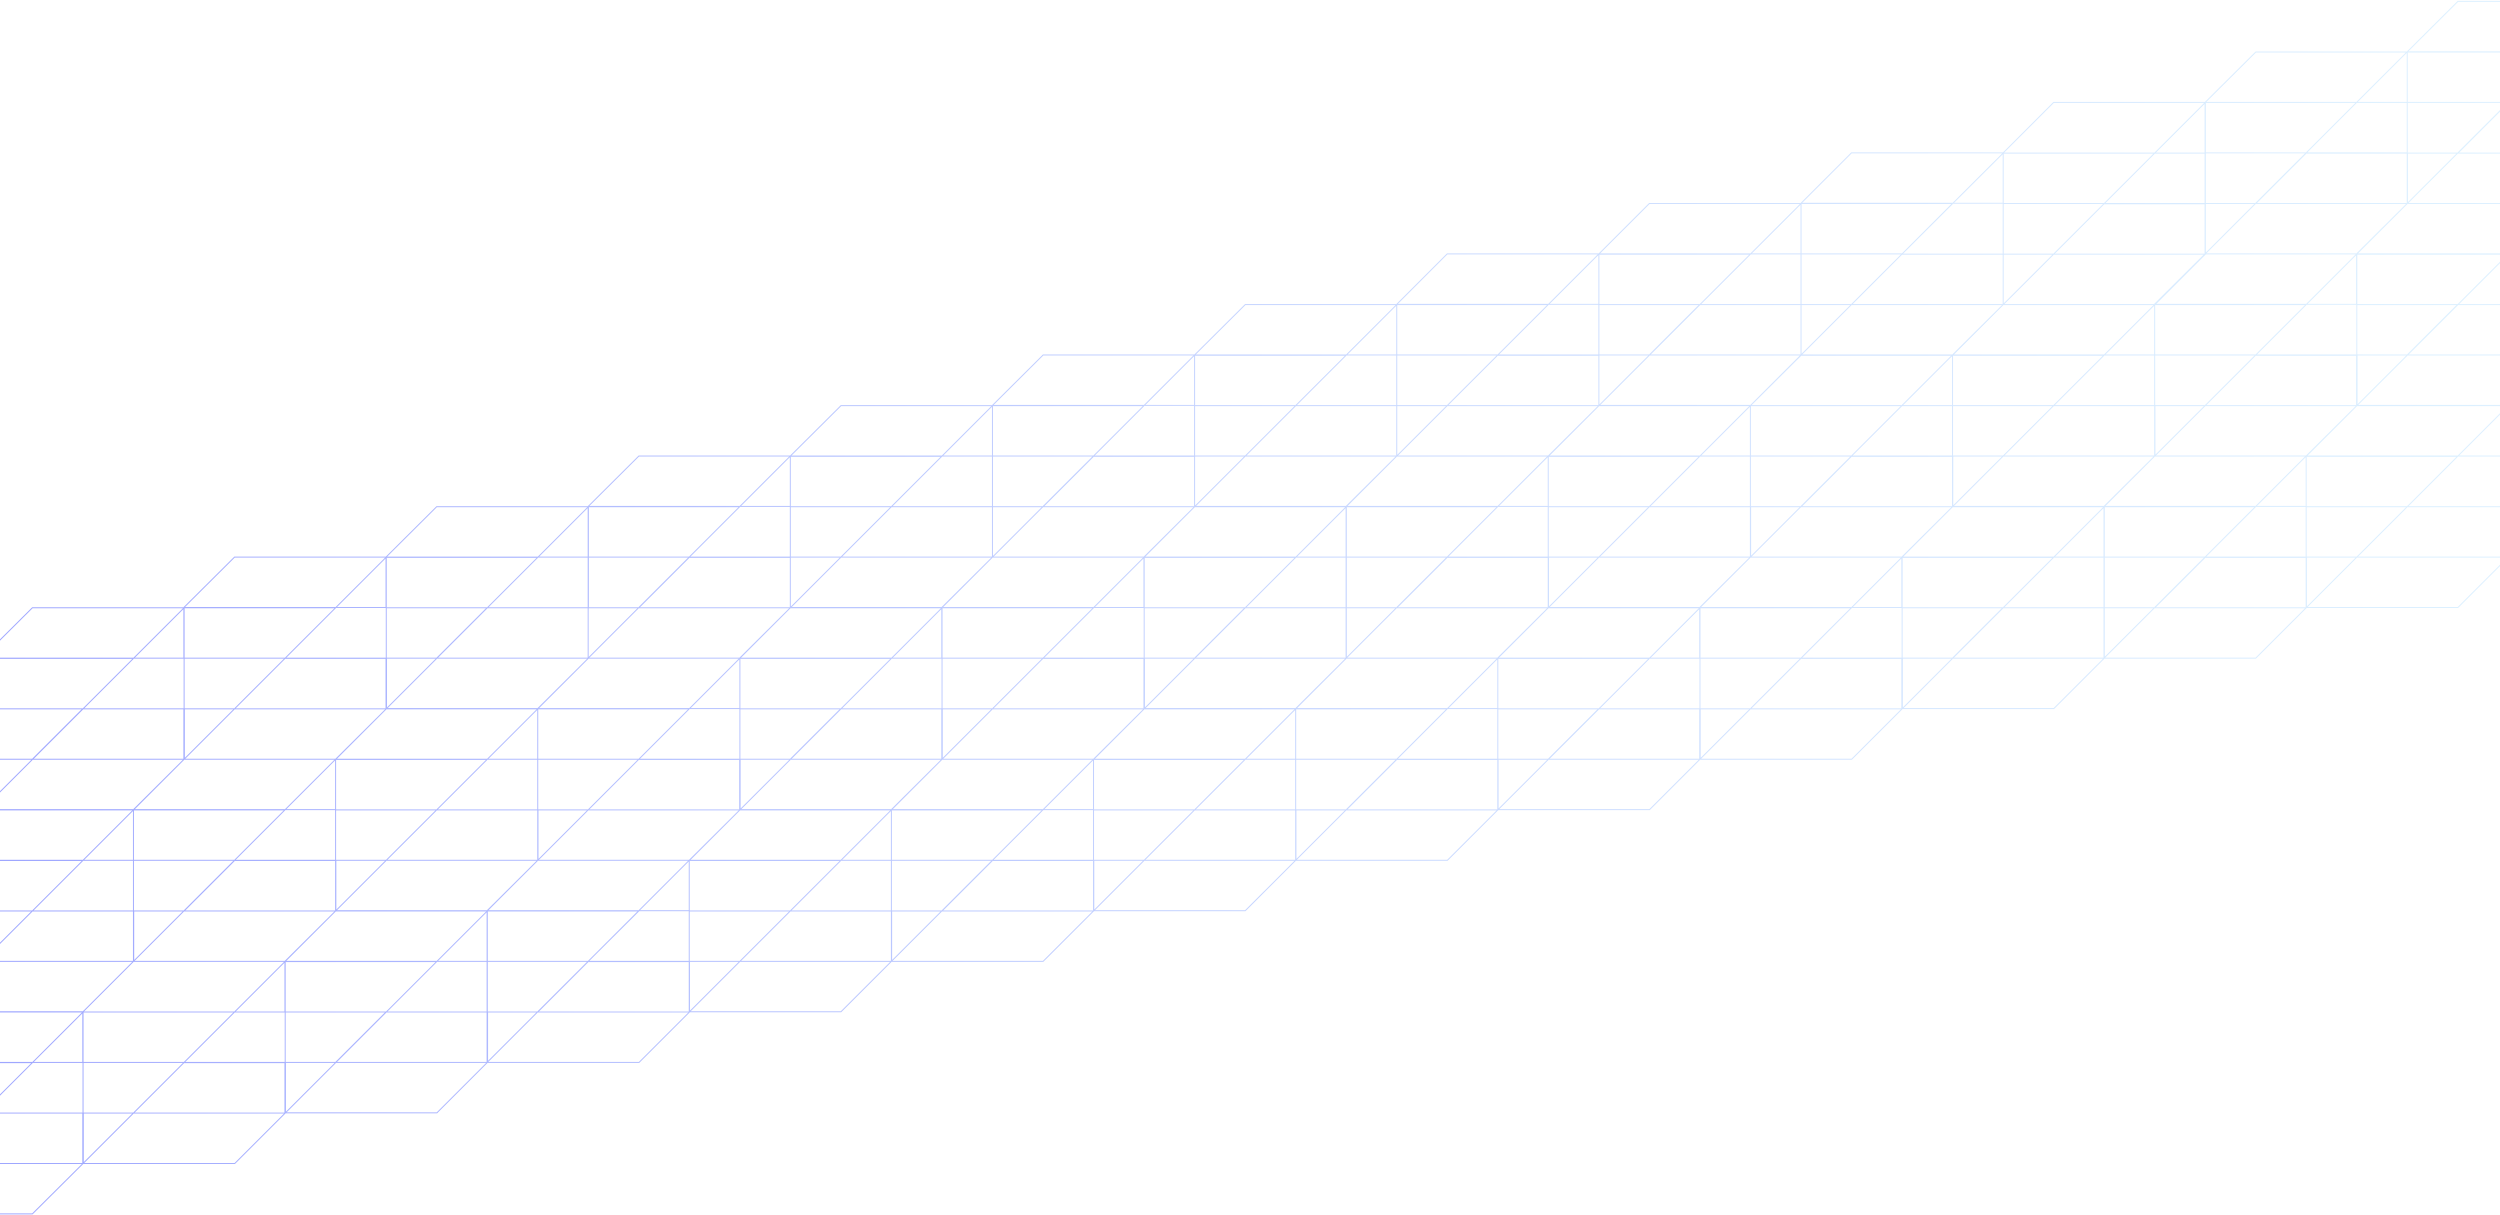 <svg xmlns="http://www.w3.org/2000/svg" width="1800" height="875" fill="none" viewBox="0 0 1800 875"><path stroke="url(#paint0_linear)" stroke-miterlimit="10" stroke-width=".709" d="M-158.528 619.411L-85.756 546.646H-158.528V619.411ZM-85.756 546.646L-12.983 473.882V546.646H-85.756ZM-158.528 583.114H-12.983L-49.284 619.411H-158.528V583.114ZM-122.056 473.882H-12.983V510.179H-158.528L-122.056 473.882ZM-122.228 583.114L-85.927 546.818H-13.155V583.114H-122.228ZM-158.528 546.646V510.35H-49.455L-85.756 546.646H-158.528ZM-12.983 510.35H59.789L-12.983 583.114V510.35ZM59.789 510.35L132.561 437.586V510.35H59.789ZM-12.983 546.646H132.561L96.261 582.943H-12.812V546.646H-12.983ZM23.317 437.586H132.39V473.882H-13.155L23.317 437.586ZM23.317 546.646L59.618 510.35H132.39V546.646H23.317ZM-12.983 510.35V474.053H96.09L59.789 510.35H-12.983ZM132.561 473.882H205.334L132.561 546.646V473.882ZM205.334 473.882L278.106 401.118V473.882H205.334V473.882ZM132.561 510.35H278.106L241.805 546.646H132.733V510.35H132.561ZM168.862 401.118H277.935V437.414H132.39L168.862 401.118ZM168.862 510.35L205.162 474.053H277.935V510.35H168.862ZM132.561 473.882V437.586H241.634L205.334 473.882H132.561ZM278.106 437.586H350.878L278.106 510.35V437.586ZM350.878 437.586L423.651 364.821V437.586H350.878ZM278.106 473.882H423.651L387.35 510.179H278.277V473.882H278.106ZM314.407 364.821H423.48V401.118H277.935L314.407 364.821ZM314.407 473.882L350.707 437.586H423.48V473.882H314.407ZM278.106 437.586V401.289H387.179L350.878 437.586H278.106ZM423.48 401.118H496.252L423.48 473.882V401.118ZM496.252 401.118L569.024 328.354V401.118H496.252ZM423.48 437.586H569.024L532.724 473.882H423.48V437.586ZM459.951 328.354H569.024V364.65H423.48L459.951 328.354ZM459.951 437.586L496.252 401.289H569.024V437.586H459.951ZM423.48 401.118V364.821H532.553L496.252 401.118H423.48ZM569.024 364.821H641.797L569.024 437.586V364.821ZM641.797 364.821L714.569 292.057V364.821H641.797ZM569.024 401.118H714.569L678.269 437.414H569.024V401.118ZM605.496 292.057H714.569V328.354H569.024L605.496 292.057ZM605.496 401.118L641.797 364.821H714.569V401.118H605.496ZM569.024 364.821V328.525H678.097L641.797 364.821H569.024ZM714.569 328.354H787.342L714.569 401.118V328.354ZM787.342 328.354L860.114 255.589V328.354H787.342ZM714.569 364.821H860.114L823.813 401.118H714.569V364.821ZM751.041 255.589H860.114V291.886H714.569L751.041 255.589ZM751.041 364.821L787.342 328.525H860.114V364.821H751.041ZM714.569 328.354V292.057H823.642L787.342 328.354H714.569ZM860.114 292.057H932.886L860.114 364.821V292.057ZM932.886 292.057L1005.66 219.293V292.057H932.886ZM860.114 328.354H1005.66L969.358 364.65H860.114V328.354ZM896.586 219.293H1005.66V255.589H860.114L896.586 219.293ZM896.586 328.354L932.886 292.057H1005.66V328.354H896.586ZM860.114 292.057V255.761H969.187L932.886 292.057H860.114ZM1005.66 255.589H1078.43L1005.66 328.354V255.589ZM1078.43 255.589L1151.2 182.825V255.589H1078.43ZM1005.66 292.057H1151.2L1114.9 328.354H1005.66V292.057ZM1041.96 182.825H1151.2V219.122H1005.66L1041.96 182.825ZM1041.96 292.057L1078.26 255.761H1151.2V292.057H1041.96ZM1005.66 255.589V219.293H1114.73L1078.43 255.589H1005.66ZM1151.2 219.293H1223.98L1151.2 292.057V219.293ZM1223.98 219.293L1296.75 146.529V219.293H1223.98ZM1151.2 255.589H1296.75L1260.45 291.886H1151.2V255.589ZM1187.5 146.529H1296.75V182.825H1151.2L1187.5 146.529ZM1187.5 255.589L1223.8 219.293H1296.75V255.589H1187.5ZM1151.2 219.293V182.996H1260.28L1223.98 219.293H1151.2ZM1296.75 182.825H1369.52L1296.75 255.589V182.825ZM1369.52 182.825L1442.29 110.232V182.996H1369.52V182.825ZM1296.75 219.293H1442.29L1405.99 255.589H1296.75V219.293ZM1333.05 110.061H1442.29V146.357H1296.75L1333.05 110.061ZM1333.05 219.293L1369.35 182.996H1442.29V219.293H1333.05ZM1296.75 182.825V146.529H1405.82L1369.52 182.825H1296.75ZM1442.29 146.529H1515.07L1442.29 219.293V146.529ZM1515.07 146.529L1587.84 73.764V146.529H1515.07ZM1442.29 182.996H1587.84L1551.54 219.293H1442.29V182.996ZM1478.59 73.764H1587.67V110.232H1442.12L1478.59 73.764ZM1478.59 182.996L1514.89 146.7H1587.67V182.996H1478.59ZM1442.29 146.529V110.232H1551.37L1515.07 146.529H1442.29ZM1587.67 110.061H1660.44L1587.67 182.825V110.061ZM1660.44 110.061L1733.21 37.297V110.061H1660.44ZM1587.67 146.529H1733.21L1696.91 182.825H1587.84V146.529H1587.67ZM1624.14 37.468H1733.21V73.764H1587.67L1624.14 37.468ZM1624.14 146.529L1660.44 110.232H1733.21V146.529H1624.14ZM1587.67 110.061V73.764H1696.74L1660.44 110.061H1587.67ZM1733.21 73.764H1805.98L1733.21 146.529V73.764ZM1805.98 73.764L1878.76 1V73.764H1805.98ZM1733.21 110.232H1878.76L1842.46 146.529H1733.38V110.232H1733.21ZM1769.68 1H1878.76V37.297H1733.21L1769.68 1ZM1769.68 110.232L1805.98 73.936H1878.76V110.232H1769.68ZM1733.21 73.764V37.468H1842.28L1805.98 73.764H1733.21ZM-194.829 692.175H-122.056L-194.829 764.939V692.175ZM-122.228 692.175L-49.455 619.411V692.175H-122.228ZM-194.829 728.643H-49.284L-85.756 764.939H-194.829V728.643ZM-158.528 619.411H-49.455V655.707H-195L-158.528 619.411ZM-158.528 728.643L-122.228 692.346H-49.455V728.643H-158.528ZM-194.829 692.175V655.878H-85.756L-122.056 692.175H-194.829V692.175ZM-49.455 655.878H23.317L-49.455 728.643V655.878ZM23.317 655.878L96.09 583.114V655.878H23.317ZM-49.455 692.175H96.09L59.789 728.471H-49.455V692.175ZM-12.983 583.114H96.09V619.411H-49.455L-12.983 583.114ZM-12.983 692.175L23.317 655.878H96.09V692.175H-12.983ZM-49.455 655.878V619.582H59.618L23.317 655.878H-49.455ZM-85.756 801.407H-12.983L-85.756 874V801.407ZM-12.983 801.407L59.789 728.643V801.407H-12.983ZM-85.756 837.703H59.789L23.317 874H-85.756V837.703ZM-49.455 728.643H59.618V764.939H-85.927L-49.455 728.643ZM-49.455 837.703L-13.155 801.407H59.618V837.703H-49.455ZM-85.756 801.407V765.11H23.317L-12.983 801.407H-85.756ZM96.09 619.411H168.862L96.09 692.175V619.411ZM168.862 619.411L241.634 546.646V619.411H168.862ZM96.09 655.878H241.634L205.334 692.175H96.261V655.878H96.09ZM132.561 546.646H241.634V582.943H96.09L132.561 546.646ZM132.561 655.878L168.862 619.582H241.634V655.878H132.561ZM96.09 619.411V583.114H205.162L168.862 619.411H96.09ZM59.789 764.939H132.561L59.789 837.703V764.939ZM132.561 764.939L205.334 692.175V764.939H132.561ZM59.789 801.407H205.334L169.033 837.703H59.96V801.407H59.789ZM96.09 692.175H205.162V728.643H59.618L96.09 692.175ZM96.09 801.407L132.39 765.11H205.162V801.407H96.09ZM59.789 764.939V728.643H168.862L132.561 764.939H59.789ZM205.334 728.643H278.106L205.334 801.407V728.643V728.643ZM278.106 728.643L350.878 655.878V728.643H278.106ZM205.334 764.939H350.878L314.578 801.236H205.505V764.939H205.334ZM241.634 655.878H350.707V692.175H205.162L241.634 655.878ZM241.634 764.939L277.935 728.643H350.707V764.939H241.634ZM205.334 728.643V692.346H314.407L278.106 728.643H205.334ZM350.878 692.175H423.48L350.707 764.939V692.175H350.878ZM423.48 692.175L496.252 619.411V692.175H423.48ZM350.878 728.643H496.423L460.123 764.939H351.05V728.643H350.878ZM387.179 619.411H496.252V655.707H350.707L387.179 619.411ZM387.179 728.643L423.48 692.346H496.252V728.643H387.179ZM350.878 692.175V655.878H459.951L423.48 692.175H350.878ZM496.252 655.878H569.024L496.252 728.643V655.878ZM569.024 655.878L641.797 583.114V655.878H569.024ZM496.252 692.175H641.797L605.496 728.471H496.423V692.175H496.252ZM532.724 583.114H641.797V619.411H496.252L532.724 583.114ZM532.724 692.175L569.024 655.878H641.797V692.175H532.724ZM496.252 655.878V619.582H605.325L569.024 655.878H496.252ZM641.797 619.411H714.569L641.797 692.175V619.411ZM714.569 619.411L787.342 546.646V619.411H714.569ZM641.797 655.878H787.342L751.041 692.175H641.968V655.878H641.797ZM678.269 546.646H787.342V582.943H641.797L678.269 546.646ZM678.269 655.878L714.569 619.582H787.342V655.878H678.269ZM641.797 619.411V583.114H750.87L714.569 619.411H641.797ZM787.342 583.114H860.114L787.342 655.878V583.114ZM860.114 583.114L932.886 510.35V583.114H860.114ZM787.342 619.411H932.886L896.586 655.707H787.513V619.411H787.342ZM823.813 510.35H932.886V546.646H787.342L823.813 510.35ZM823.813 619.411L860.114 583.114H932.886V619.411H823.813ZM787.342 583.114V546.818H896.414L860.114 583.114H787.342ZM932.886 546.646H1005.66L932.886 619.411V546.646ZM1005.66 546.646L1078.43 473.882V546.646H1005.66ZM932.886 583.114H1078.43L1042.13 619.411H933.057V583.114H932.886ZM969.358 473.882H1078.43V510.179H932.886L969.358 473.882ZM969.358 583.114L1005.66 546.818H1078.43V583.114H969.358ZM932.886 546.646V510.35H1041.96L1005.66 546.646H932.886ZM1078.43 510.35H1151.2L1078.43 583.114V510.35ZM1151.2 510.35L1223.98 437.586V510.35H1151.2ZM1078.43 546.646H1223.98L1187.68 582.943H1078.6V546.646H1078.43ZM1114.73 437.586H1223.8V473.882H1078.26L1114.73 437.586ZM1114.73 546.646L1151.03 510.35H1223.8V546.646H1114.73ZM1078.43 510.35V474.053H1187.5L1151.2 510.35H1078.43ZM1223.98 473.882H1296.75L1223.98 546.646V473.882ZM1296.75 473.882L1369.52 401.118V473.882H1296.75V473.882ZM1223.98 510.35H1369.52L1333.22 546.646H1224.15V510.35H1223.98ZM1260.28 401.118H1369.35V437.414H1223.8L1260.28 401.118ZM1260.28 510.35L1296.58 474.053H1369.35V510.35H1260.28ZM1223.98 473.882V437.586H1333.05L1296.75 473.882H1223.98ZM1369.52 437.586H1442.29L1369.52 510.35V437.586ZM1442.29 437.586L1515.07 364.821V437.586H1442.29ZM1369.52 473.882H1515.07L1478.76 510.179H1369.69V473.882H1369.52ZM1405.82 364.821H1514.89V401.118H1369.35L1405.82 364.821ZM1405.82 473.882L1442.12 437.586H1514.89V473.882H1405.82ZM1369.52 437.586V401.289H1478.59L1442.29 437.586H1369.52ZM1514.89 401.118H1587.67L1514.89 473.882V401.118V401.118ZM1587.67 401.118L1660.44 328.354V401.118H1587.67ZM1514.89 437.586H1660.44L1624.14 473.882H1515.07V437.586H1514.89ZM1551.37 328.354H1660.44V364.65H1514.89L1551.37 328.354ZM1551.37 437.586L1587.67 401.289H1660.44V437.586H1551.37ZM1514.89 401.118V364.821H1623.97L1587.67 401.118H1514.89ZM1660.44 364.821H1733.21L1660.44 437.586V364.821ZM1733.21 364.821L1805.98 292.057V364.821H1733.21ZM1660.44 401.118H1805.98L1769.68 437.414H1660.61V401.118H1660.44ZM1696.91 292.057H1805.98V328.354H1660.44L1696.91 292.057ZM1696.91 401.118L1733.21 364.821H1805.98V401.118H1696.91ZM1660.44 364.821V328.525H1769.51L1733.21 364.821H1660.44ZM1805.98 328.354H1878.76L1805.98 401.118V328.354ZM1878.76 328.354L1951.53 255.589V328.354H1878.76ZM1805.98 364.821H1951.53L1915.23 401.118H1806.15V364.821H1805.98ZM1842.46 255.589H1951.53V291.886H1805.98L1842.46 255.589ZM1842.46 364.821L1878.76 328.525H1951.53V364.821H1842.46ZM1805.98 328.354V292.057H1915.06L1878.76 328.354H1805.98ZM241.634 583.114H314.407L241.634 655.878V583.114ZM314.407 583.114L387.179 510.35V583.114H314.407ZM241.634 619.411H387.179L350.878 655.707H241.805V619.411H241.634ZM278.106 510.35H387.179V546.646H241.634L278.106 510.35ZM278.106 619.411L314.407 583.114H387.179V619.411H278.106ZM241.634 583.114V546.818H350.707L314.407 583.114H241.634ZM387.179 546.646H459.951L387.179 619.411V546.646ZM459.951 546.646L532.724 473.882V546.646H459.951ZM387.179 583.114H532.724L496.423 619.411H387.35V583.114H387.179ZM423.651 473.882H532.724V510.179H387.179L423.651 473.882ZM423.48 583.114L459.78 546.818H532.553V583.114H423.48ZM387.179 546.646V510.35H496.252L459.951 546.646H387.179ZM532.724 510.35H605.496L532.724 583.114V510.35ZM605.496 510.35L678.269 437.586V510.35H605.496ZM532.724 546.646H678.269L641.968 582.943H532.895V546.646H532.724ZM569.024 437.586H678.097V473.882H532.553L569.024 437.586ZM569.024 546.646L605.325 510.35H678.097V546.646H569.024ZM532.724 510.35V474.053H641.797L605.496 510.35H532.724ZM678.269 473.882H751.041L678.269 546.646V473.882V473.882ZM751.041 473.882L823.813 401.118V473.882H751.041V473.882ZM678.269 510.35H823.813L787.513 546.646H678.44V510.35H678.269ZM714.569 401.118H823.642V437.414H678.097L714.569 401.118ZM714.569 510.35L750.87 474.053H823.642V510.35H714.569ZM678.269 473.882V437.586H787.342L751.041 473.882H678.269ZM823.813 437.586H896.586L823.813 510.35V437.586ZM896.586 437.586L969.358 364.821V437.586H896.586ZM823.813 473.882H969.358L933.057 510.179H823.985V473.882H823.813ZM860.114 364.821H969.187V401.118H823.642L860.114 364.821ZM860.114 473.882L896.414 437.586H969.187V473.882H860.114ZM823.813 437.586V401.289H932.886L896.586 437.586H823.813ZM969.187 401.118H1041.96L969.187 473.882V401.118ZM1041.96 401.118L1114.73 328.354V401.118H1041.96ZM969.187 437.586H1114.73L1078.43 473.882H969.358V437.586H969.187ZM1005.66 328.354H1114.73V364.65H969.187L1005.66 328.354ZM1005.66 437.586L1041.96 401.289H1114.73V437.586H1005.66ZM969.187 401.118V364.821H1078.26L1041.96 401.118H969.187ZM1114.73 364.821H1187.5L1114.73 437.586V364.821ZM1187.5 364.821L1260.28 292.057V364.821H1187.5ZM1114.73 401.118H1260.28L1223.98 437.414H1114.9V401.118H1114.73ZM1151.2 292.057H1260.28V328.354H1114.73L1151.2 292.057ZM1151.2 401.118L1187.5 364.821H1260.28V401.118H1151.2ZM1114.73 364.821V328.525H1223.8L1187.5 364.821H1114.73ZM1260.28 328.354H1333.05L1260.28 401.118V328.354ZM1333.05 328.354L1405.82 255.589V328.354H1333.05ZM1260.28 364.821H1405.82L1369.52 401.118H1260.45V364.821H1260.28ZM1296.75 255.761H1405.82V292.057H1260.28L1296.75 255.761ZM1296.75 364.821L1333.05 328.525H1405.82V364.821H1296.75ZM1260.28 328.354V292.057H1369.35L1333.05 328.354H1260.28ZM1405.82 292.057H1478.59L1405.82 364.821V292.057ZM1478.59 292.057L1551.37 219.293V292.057H1478.59ZM1405.82 328.354H1551.37L1515.07 364.65H1405.99V328.354H1405.82ZM1442.29 219.293H1551.37V255.589H1405.82L1442.29 219.293ZM1442.29 328.354L1478.59 292.057H1551.37V328.354H1442.29ZM1405.82 292.057V255.761H1514.89L1478.59 292.057H1405.82ZM1551.37 255.589H1624.14L1551.37 328.354V255.589ZM1624.14 255.589L1696.91 182.825V255.589H1624.14ZM1551.37 292.057H1696.91L1660.61 328.354H1551.54V292.057H1551.37ZM1587.67 182.825H1696.74V219.122H1551.19L1587.67 182.825ZM1587.67 292.057L1623.97 255.761H1696.74V292.057H1587.67ZM1551.37 255.589V219.293H1660.44L1624.14 255.589H1551.37ZM1696.91 219.293H1769.68L1696.91 292.057V219.293ZM1769.68 219.293L1842.46 146.529V219.293H1769.68ZM1696.91 255.589H1842.46L1806.15 291.886H1697.08V255.589H1696.91ZM1733.21 146.529H1842.28V182.825H1696.74L1733.21 146.529ZM1733.21 255.589L1769.51 219.293H1842.28V255.589H1733.21ZM1696.91 219.293V182.996H1805.98L1769.68 219.293H1696.91ZM1842.46 182.996H1915.23L1842.46 255.761V182.996ZM1915.23 182.996L1988 110.232V182.996H1915.23ZM1842.46 219.293H1988L1951.7 255.589H1842.63V219.293H1842.46ZM1878.76 110.232H1987.83V146.529H1842.28L1878.76 110.232ZM1878.76 219.293L1915.06 182.996H1987.83V219.293H1878.76ZM1842.46 182.996V146.7H1951.53L1915.23 182.996H1842.46Z" opacity=".5"/><defs><linearGradient id="paint0_linear" x1="-196.37" x2="1989.4" y1="437.553" y2="437.553" gradientUnits="userSpaceOnUse"><stop offset="0" stop-color="#2C37FF"/><stop offset=".098" stop-color="#4151FF"/><stop offset=".324" stop-color="#6E86FF"/><stop offset=".535" stop-color="#92B1FF"/><stop offset=".725" stop-color="#ABCFFF"/><stop offset=".886" stop-color="#BAE1FF"/><stop offset="1" stop-color="#C0E8FF"/></linearGradient></defs></svg>